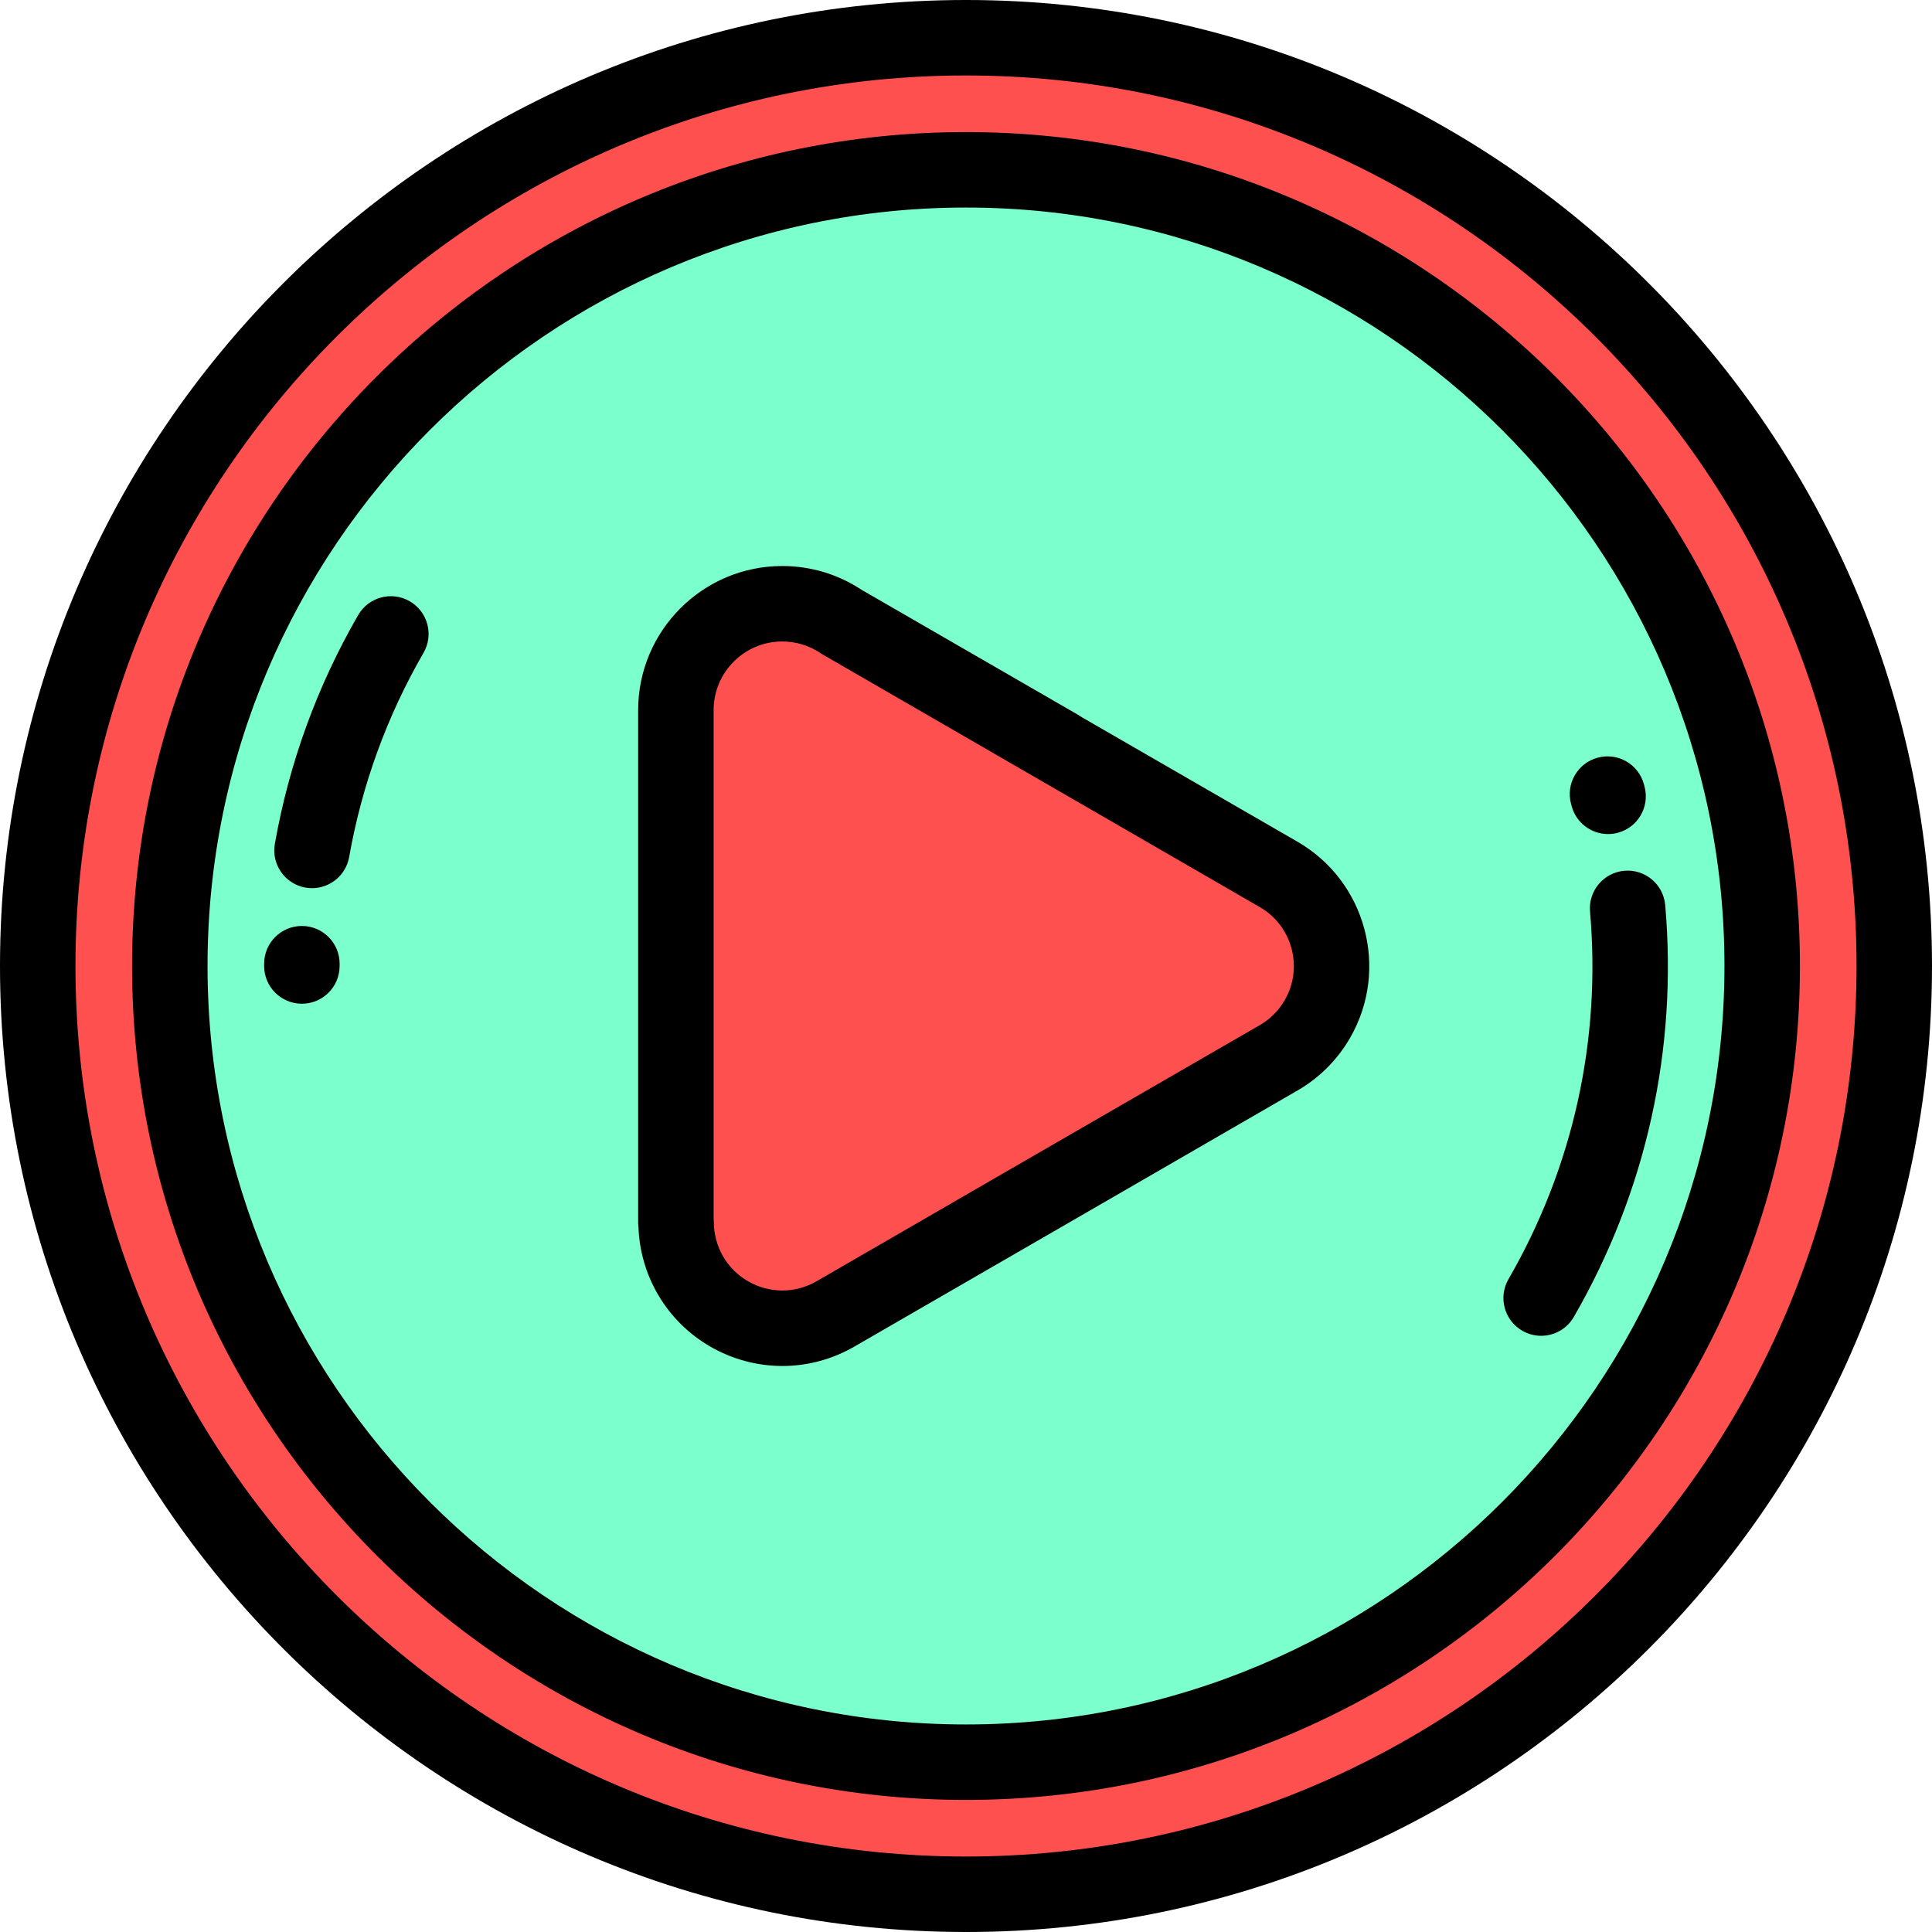 <?xml version="1.0" encoding="iso-8859-1"?>
<!-- Generator: Adobe Illustrator 19.0.0, SVG Export Plug-In . SVG Version: 6.00 Build 0)  -->
<svg version="1.1" id="Capa_1" xmlns="http://www.w3.org/2000/svg" xmlns:xlink="http://www.w3.org/1999/xlink" x="0px" y="0px"
	 viewBox="0 0 512.002 512.002" style="enable-background:new 0 0 512.002 512.002;" xml:space="preserve">
<g>
	<path style="fill:#FF5050" d="M256.001,45c116.533,0,211.001,94.468,211.001,211.001c0,116.532-94.468,211-211.001,211
		c-116.532,0-211.001-94.468-211.001-211C45,139.468,139.469,45,256.001,45L256.001,45z M502.002,256.001
		C502.002,120.138,391.863,10,256.001,10S10,120.138,10,256.001c0,135.862,110.139,246,246.001,246S502.002,391.864,502.002,256.001
		z"/>
	<path style="fill:#7BFFCD;" d="M467.002,256.001C467.002,139.468,372.534,45,256.001,45C139.469,45,45,139.468,45,256.001
		c0,116.532,94.469,211,211.001,211C372.534,467.002,467.002,372.533,467.002,256.001L467.002,256.001z M223.052,164.808
		l57.1,32.968c0.495,0.285,0.973,0.586,1.446,0.898l57.2,33.023c13.439,7.723,18.073,24.879,10.351,38.319
		c-2.639,4.588-6.374,8.151-10.689,10.545l-58.334,33.677l0.026,0.05l-58.753,33.921c-13.439,7.783-30.645,3.198-38.428-10.242
		c-2.574-4.446-3.797-9.301-3.793-14.093h-0.06v-67.843v-67.843c0-15.567,12.62-28.187,28.187-28.187
		C213.138,160.001,218.557,161.771,223.052,164.808z"/>
	<path style="fill:#FF5050;" d="M338.798,231.697l-57.2-33.023c-0.474-0.312-0.951-0.613-1.446-0.898l-57.1-32.968
		c-4.495-3.037-9.914-4.807-15.747-4.807c-15.566,0-28.187,12.62-28.187,28.187v67.843v67.843h0.06
		c-0.004,4.792,1.219,9.647,3.793,14.093c7.783,13.44,24.988,18.025,38.428,10.242l58.753-33.921l-0.026-0.05l58.334-33.677
		c4.315-2.394,8.051-5.957,10.689-10.545C356.871,256.576,352.237,239.42,338.798,231.697z"/>
</g>
<path d="M256.001,0C114.842,0,0,114.842,0,256.001s114.842,256.001,256.001,256.001S512.002,397.16,512.002,256.001
	S397.16,0,256.001,0z M256.001,492.002C125.87,492.002,20,386.133,20,256.001S125.87,20,256.001,20s236.001,105.87,236.001,236.001
	S386.132,492.002,256.001,492.002z"/>
<path d="M256.001,35C134.141,35,35,134.141,35,256.001s99.141,221,221.001,221s221.001-99.141,221.001-221
	C477.002,134.141,377.861,35,256.001,35z M256.001,457.002c-110.832,0-201.001-90.168-201.001-201C55,145.169,145.169,55,256.001,55
	s201.001,90.168,201.001,201.001C457.002,366.833,366.833,457.002,256.001,457.002z"/>
<path d="M108.58,159.341c-4.785-2.762-10.898-1.122-13.66,3.66c-10.87,18.826-18.3,39.227-22.082,60.635
	c-0.961,5.438,2.669,10.626,8.107,11.587c0.589,0.104,1.174,0.154,1.752,0.154c4.76,0,8.978-3.412,9.836-8.262
	c3.376-19.106,10.006-37.313,19.707-54.115C115.002,168.218,113.363,162.102,108.58,159.341z"/>
<path d="M441.3,239.858c-0.479-5.503-5.344-9.571-10.83-9.095c-5.502,0.479-9.573,5.328-9.094,10.83
	c2.97,34.09-4.505,67.773-21.614,97.408c-2.762,4.783-1.123,10.899,3.66,13.66c1.575,0.91,3.294,1.342,4.99,1.342
	c3.456,0,6.818-1.794,8.67-5.002C436.253,315.796,444.628,278.054,441.3,239.858z"/>
<path d="M80.001,245.393c-5.522,0-10,4.477-10,10L70,256.001c0,5.523,4.478,10,10,10s10-4.477,10-10l0.001-0.608
	C90.001,249.87,85.523,245.393,80.001,245.393z"/>
<path d="M416.491,213.586c1.184,4.486,5.232,7.453,9.663,7.453c0.844,0,1.702-0.107,2.557-0.333c5.34-1.408,8.528-6.879,7.12-12.219
	l-0.169-0.633c-1.433-5.334-6.913-8.497-12.252-7.063c-5.334,1.433-8.496,6.918-7.063,12.252L416.491,213.586z"/>
<path d="M343.798,223.037l-56.96-32.885c-0.598-0.388-1.153-0.73-1.688-1.037l-56.815-32.804c-6.244-4.129-13.508-6.31-21.03-6.31
	c-21.056,0-38.187,17.131-38.187,38.187v135.687c0,0.428,0.027,0.85,0.08,1.264c0.207,6.253,1.966,12.396,5.119,17.84
	c6.794,11.733,19.444,19.022,33.015,19.022c6.678,0,13.274-1.777,19.066-5.131l0,0c0.308-0.178,116.71-67.404,116.991-67.608l0,0
	c5.999-3.347,10.986-8.276,14.429-14.263C368.276,256.799,361.979,233.484,343.798,223.037z M340.479,265.031
	c-1.642,2.857-4.018,5.203-6.872,6.786c-0.049,0.028-0.099,0.056-0.148,0.085l0.148-0.085c-0.308,0.178-116.94,67.535-117.221,67.74
	l0,0c-2.761,1.599-5.893,2.444-9.055,2.444c-6.458,0-12.478-3.465-15.708-9.044c-1.603-2.768-2.448-5.906-2.446-9.076
	c0-0.363-0.02-0.725-0.06-1.083v-134.61c0-10.028,8.158-18.187,18.187-18.187c3.645,0,7.154,1.069,10.149,3.093
	c0.194,0.132,0.394,0.256,0.598,0.374l115.764,66.899c0.321,0.185-0.307-0.202,0,0c0.164,0.108-0.17-0.098,0,0l0,0
	c4.184,2.404,7.182,6.294,8.439,10.953C343.514,255.979,342.883,260.849,340.479,265.031z"/>
<g>
</g>
<g>
</g>
<g>
</g>
<g>
</g>
<g>
</g>
<g>
</g>
<g>
</g>
<g>
</g>
<g>
</g>
<g>
</g>
<g>
</g>
<g>
</g>
<g>
</g>
<g>
</g>
<g>
</g>
</svg>
